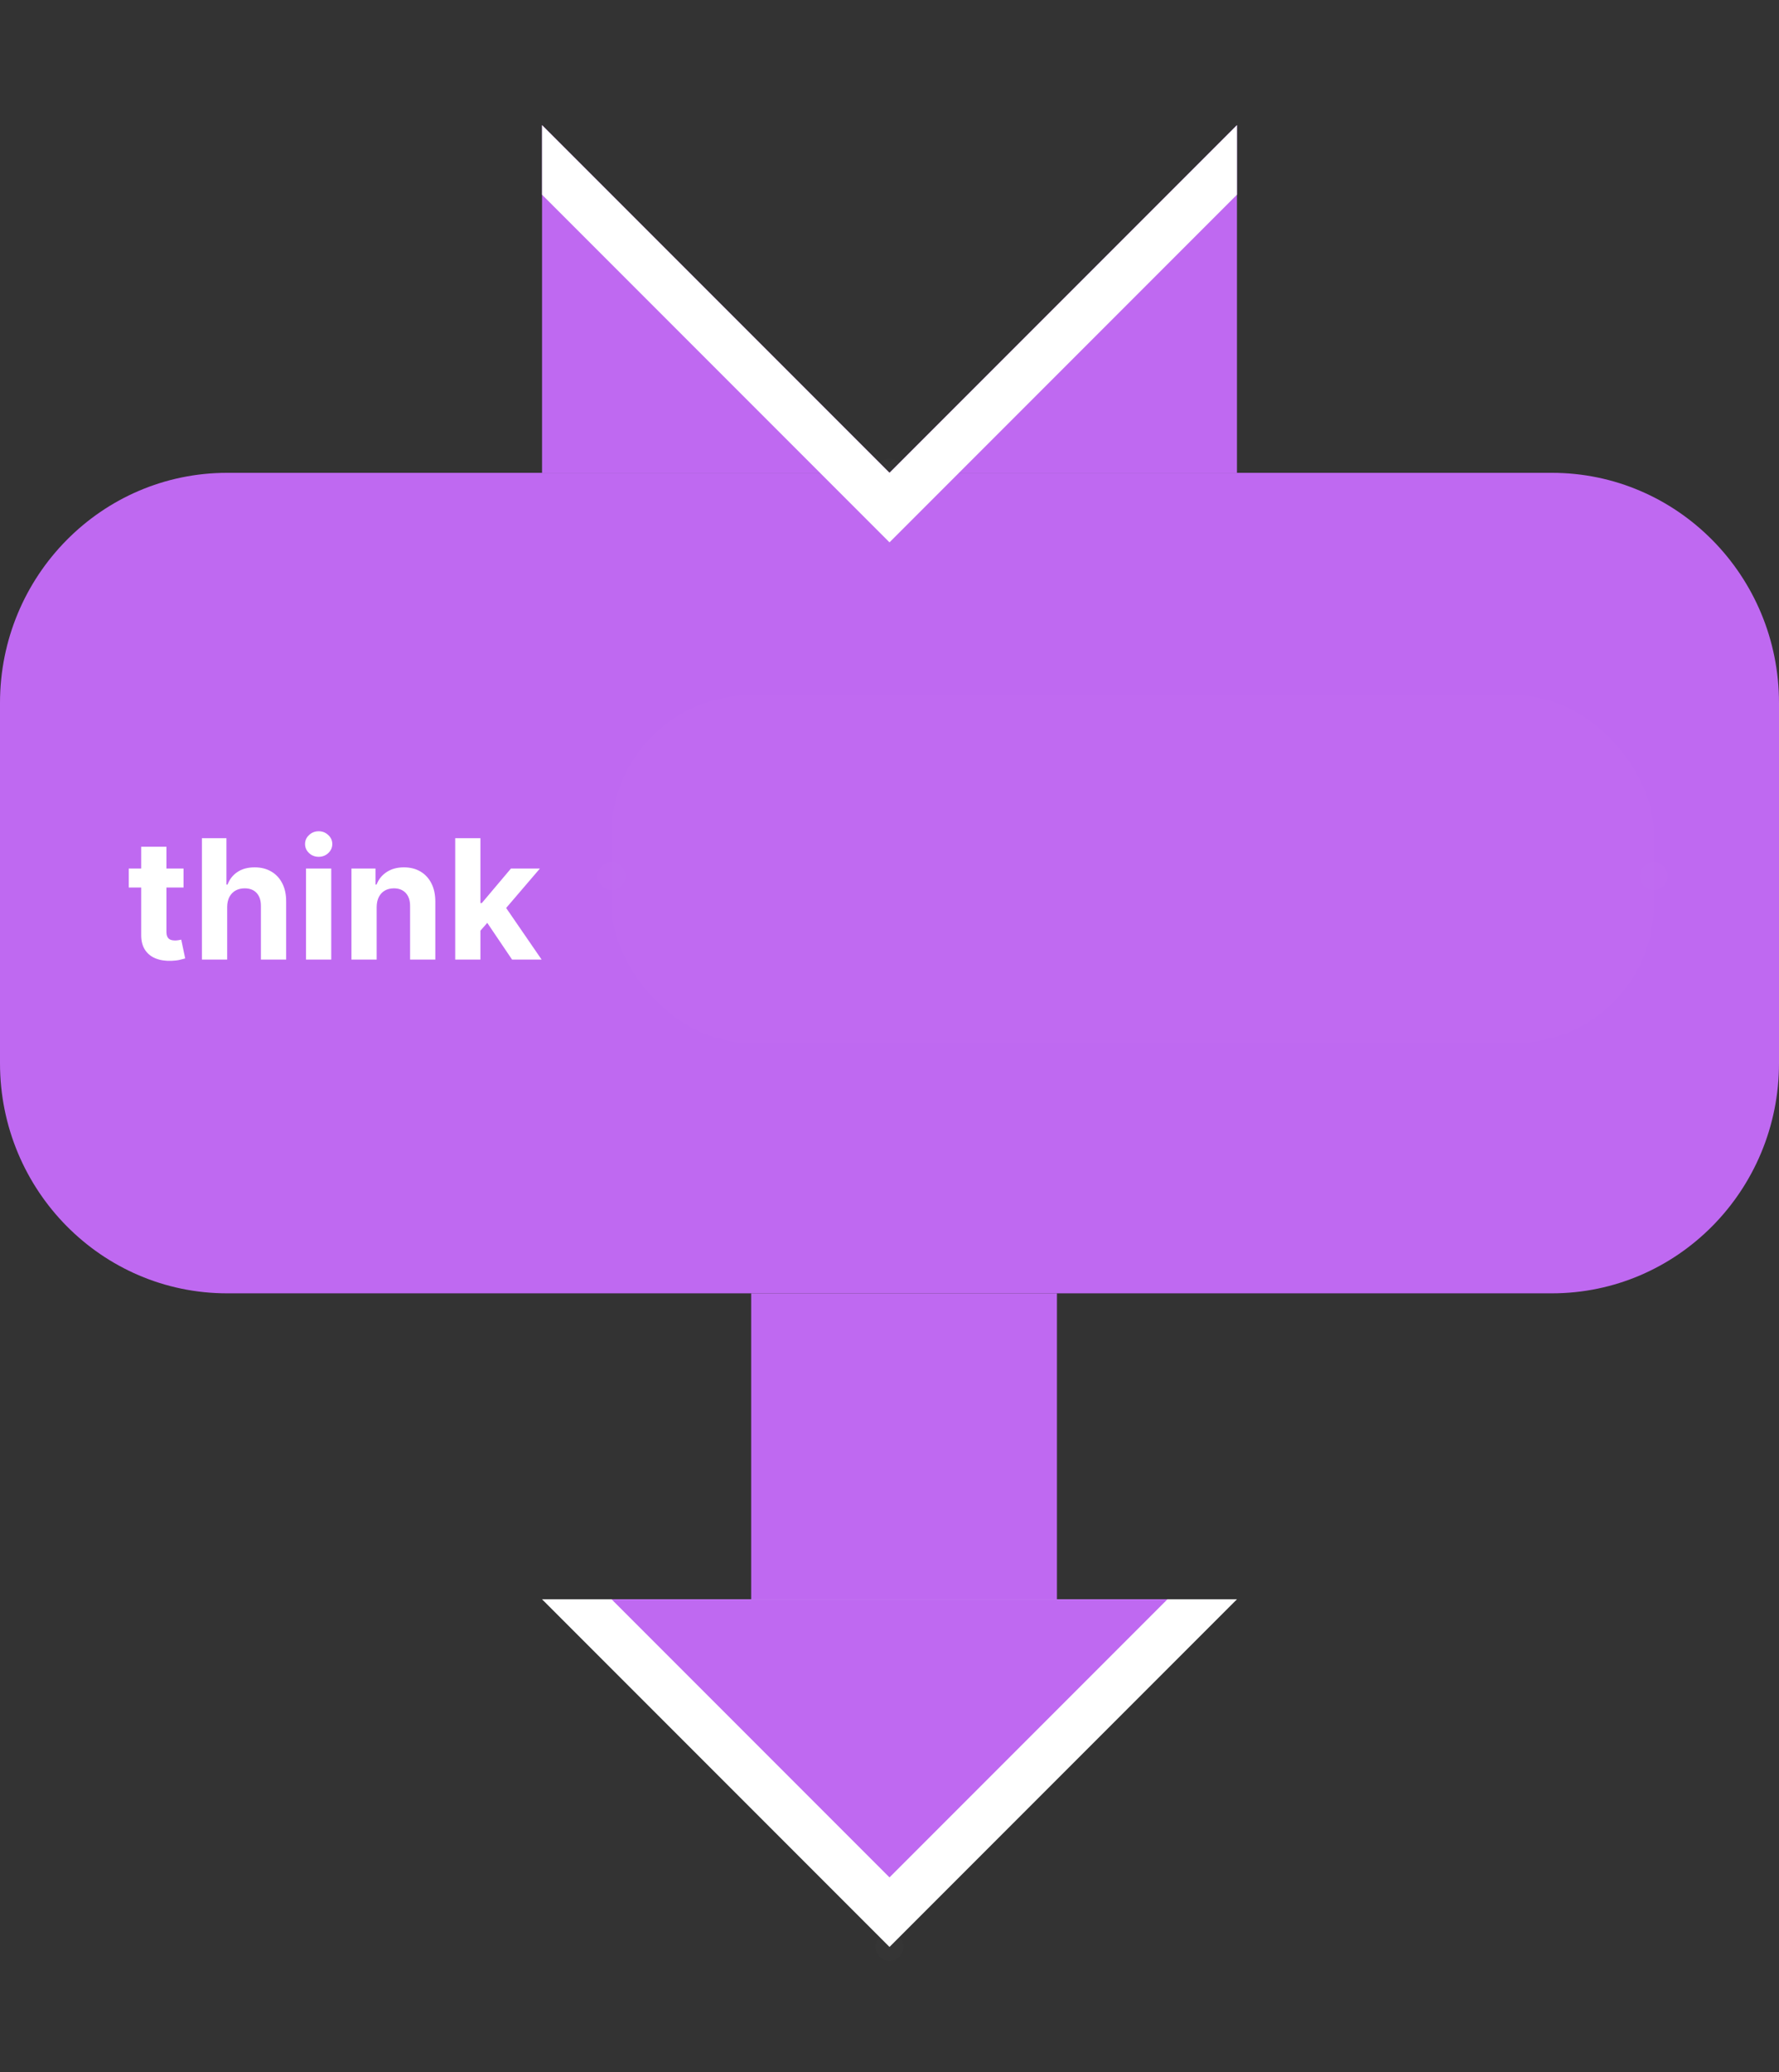 <svg width="128" height="149" viewBox="0 0 128 149" fill="none" xmlns="http://www.w3.org/2000/svg">
<rect x="0" y="0" width="128" height="149" fill="#333333" stroke="none"/>
<g id="think">
<circle id="anchor:next" opacity="0.01" cx="64" cy="140" r="1" fill="#D9D9D9"/>
<g id="arrowHead">
<g id="tip">
<path d="M64 140L89 115H39L64 140Z" fill="white"/>
<path d="M64 135L84 115H44L64 135Z" fill="#BF69F1"/>
</g>
<path id="shaft" d="M76.048 93H54.048V115H76.048V93Z" fill="#BF69F1"/>
</g>
<path id="bodyStretch" d="M0 50.542C0 41.406 7.316 34 16.34 34H111.66C120.684 34 128 41.406 128 50.542V76.458C128 85.594 120.684 93 111.66 93H16.34C7.316 93 0 85.594 0 76.458V50.542Z" fill="#BF69F1"/>
<g id="capTop">
<path d="M64 34H39V9L64 34Z" fill="#BF69F1"/>
<path d="M89 34H64L89 9V34Z" fill="#BF69F1"/>
</g>
<path id="stripe" d="M89 14L64 39L39 14V9L64 34L89 9V14Z" fill="white"/>
<circle id="anchor:prev" opacity="0.01" cx="64" cy="34" r="1" fill="#D9D9D9"/>
<g id="input:value">
<rect id="box" opacity="0.01" x="44" y="50" width="75" height="25" rx="10" fill="#D9D9D9"/>
<circle id="anchor-input:value-right" opacity="0.01" cx="119" cy="63" r="1" fill="#D9D9D9"/>
<circle id="anchor-input:value-left" opacity="0.01" cx="44" cy="63" r="1" fill="white"/>
</g>
<path id="text" d="M13.206 62.455V63.818H9.264V62.455H13.206ZM10.159 60.886H11.974V66.989C11.974 67.156 12 67.287 12.051 67.381C12.102 67.472 12.173 67.535 12.264 67.572C12.358 67.609 12.466 67.628 12.588 67.628C12.673 67.628 12.758 67.621 12.844 67.606C12.929 67.59 12.994 67.577 13.04 67.568L13.325 68.919C13.234 68.947 13.107 68.98 12.942 69.017C12.777 69.057 12.577 69.081 12.341 69.09C11.903 69.106 11.52 69.048 11.19 68.915C10.864 68.781 10.609 68.574 10.428 68.293C10.246 68.011 10.156 67.656 10.159 67.227V60.886ZM16.345 65.216V69H14.529V60.273H16.293V63.609H16.37C16.518 63.223 16.756 62.92 17.086 62.702C17.416 62.48 17.829 62.369 18.326 62.369C18.78 62.369 19.177 62.469 19.515 62.668C19.856 62.864 20.12 63.146 20.308 63.516C20.498 63.882 20.592 64.321 20.589 64.832V69H18.773V65.156C18.776 64.753 18.674 64.439 18.467 64.215C18.262 63.99 17.975 63.878 17.606 63.878C17.359 63.878 17.14 63.93 16.95 64.035C16.762 64.141 16.614 64.294 16.506 64.496C16.401 64.695 16.347 64.935 16.345 65.216ZM22.017 69V62.455H23.833V69H22.017ZM22.929 61.611C22.659 61.611 22.428 61.521 22.235 61.342C22.044 61.16 21.949 60.943 21.949 60.69C21.949 60.44 22.044 60.226 22.235 60.047C22.428 59.865 22.659 59.774 22.929 59.774C23.199 59.774 23.429 59.865 23.62 60.047C23.813 60.226 23.909 60.44 23.909 60.69C23.909 60.943 23.813 61.16 23.62 61.342C23.429 61.521 23.199 61.611 22.929 61.611ZM27.102 65.216V69H25.287V62.455H27.017V63.609H27.094C27.239 63.229 27.482 62.928 27.822 62.706C28.163 62.481 28.577 62.369 29.062 62.369C29.517 62.369 29.913 62.469 30.251 62.668C30.59 62.867 30.852 63.151 31.04 63.52C31.227 63.886 31.321 64.324 31.321 64.832V69H29.506V65.156C29.509 64.756 29.406 64.443 29.199 64.219C28.991 63.992 28.706 63.878 28.342 63.878C28.098 63.878 27.882 63.93 27.695 64.035C27.51 64.141 27.365 64.294 27.26 64.496C27.158 64.695 27.105 64.935 27.102 65.216ZM34.397 67.117L34.401 64.939H34.665L36.762 62.455H38.846L36.029 65.744H35.598L34.397 67.117ZM32.752 69V60.273H34.567V69H32.752ZM36.843 69L34.916 66.149L36.127 64.867L38.969 69H36.843Z" fill="white"/>
</g>
</svg>
